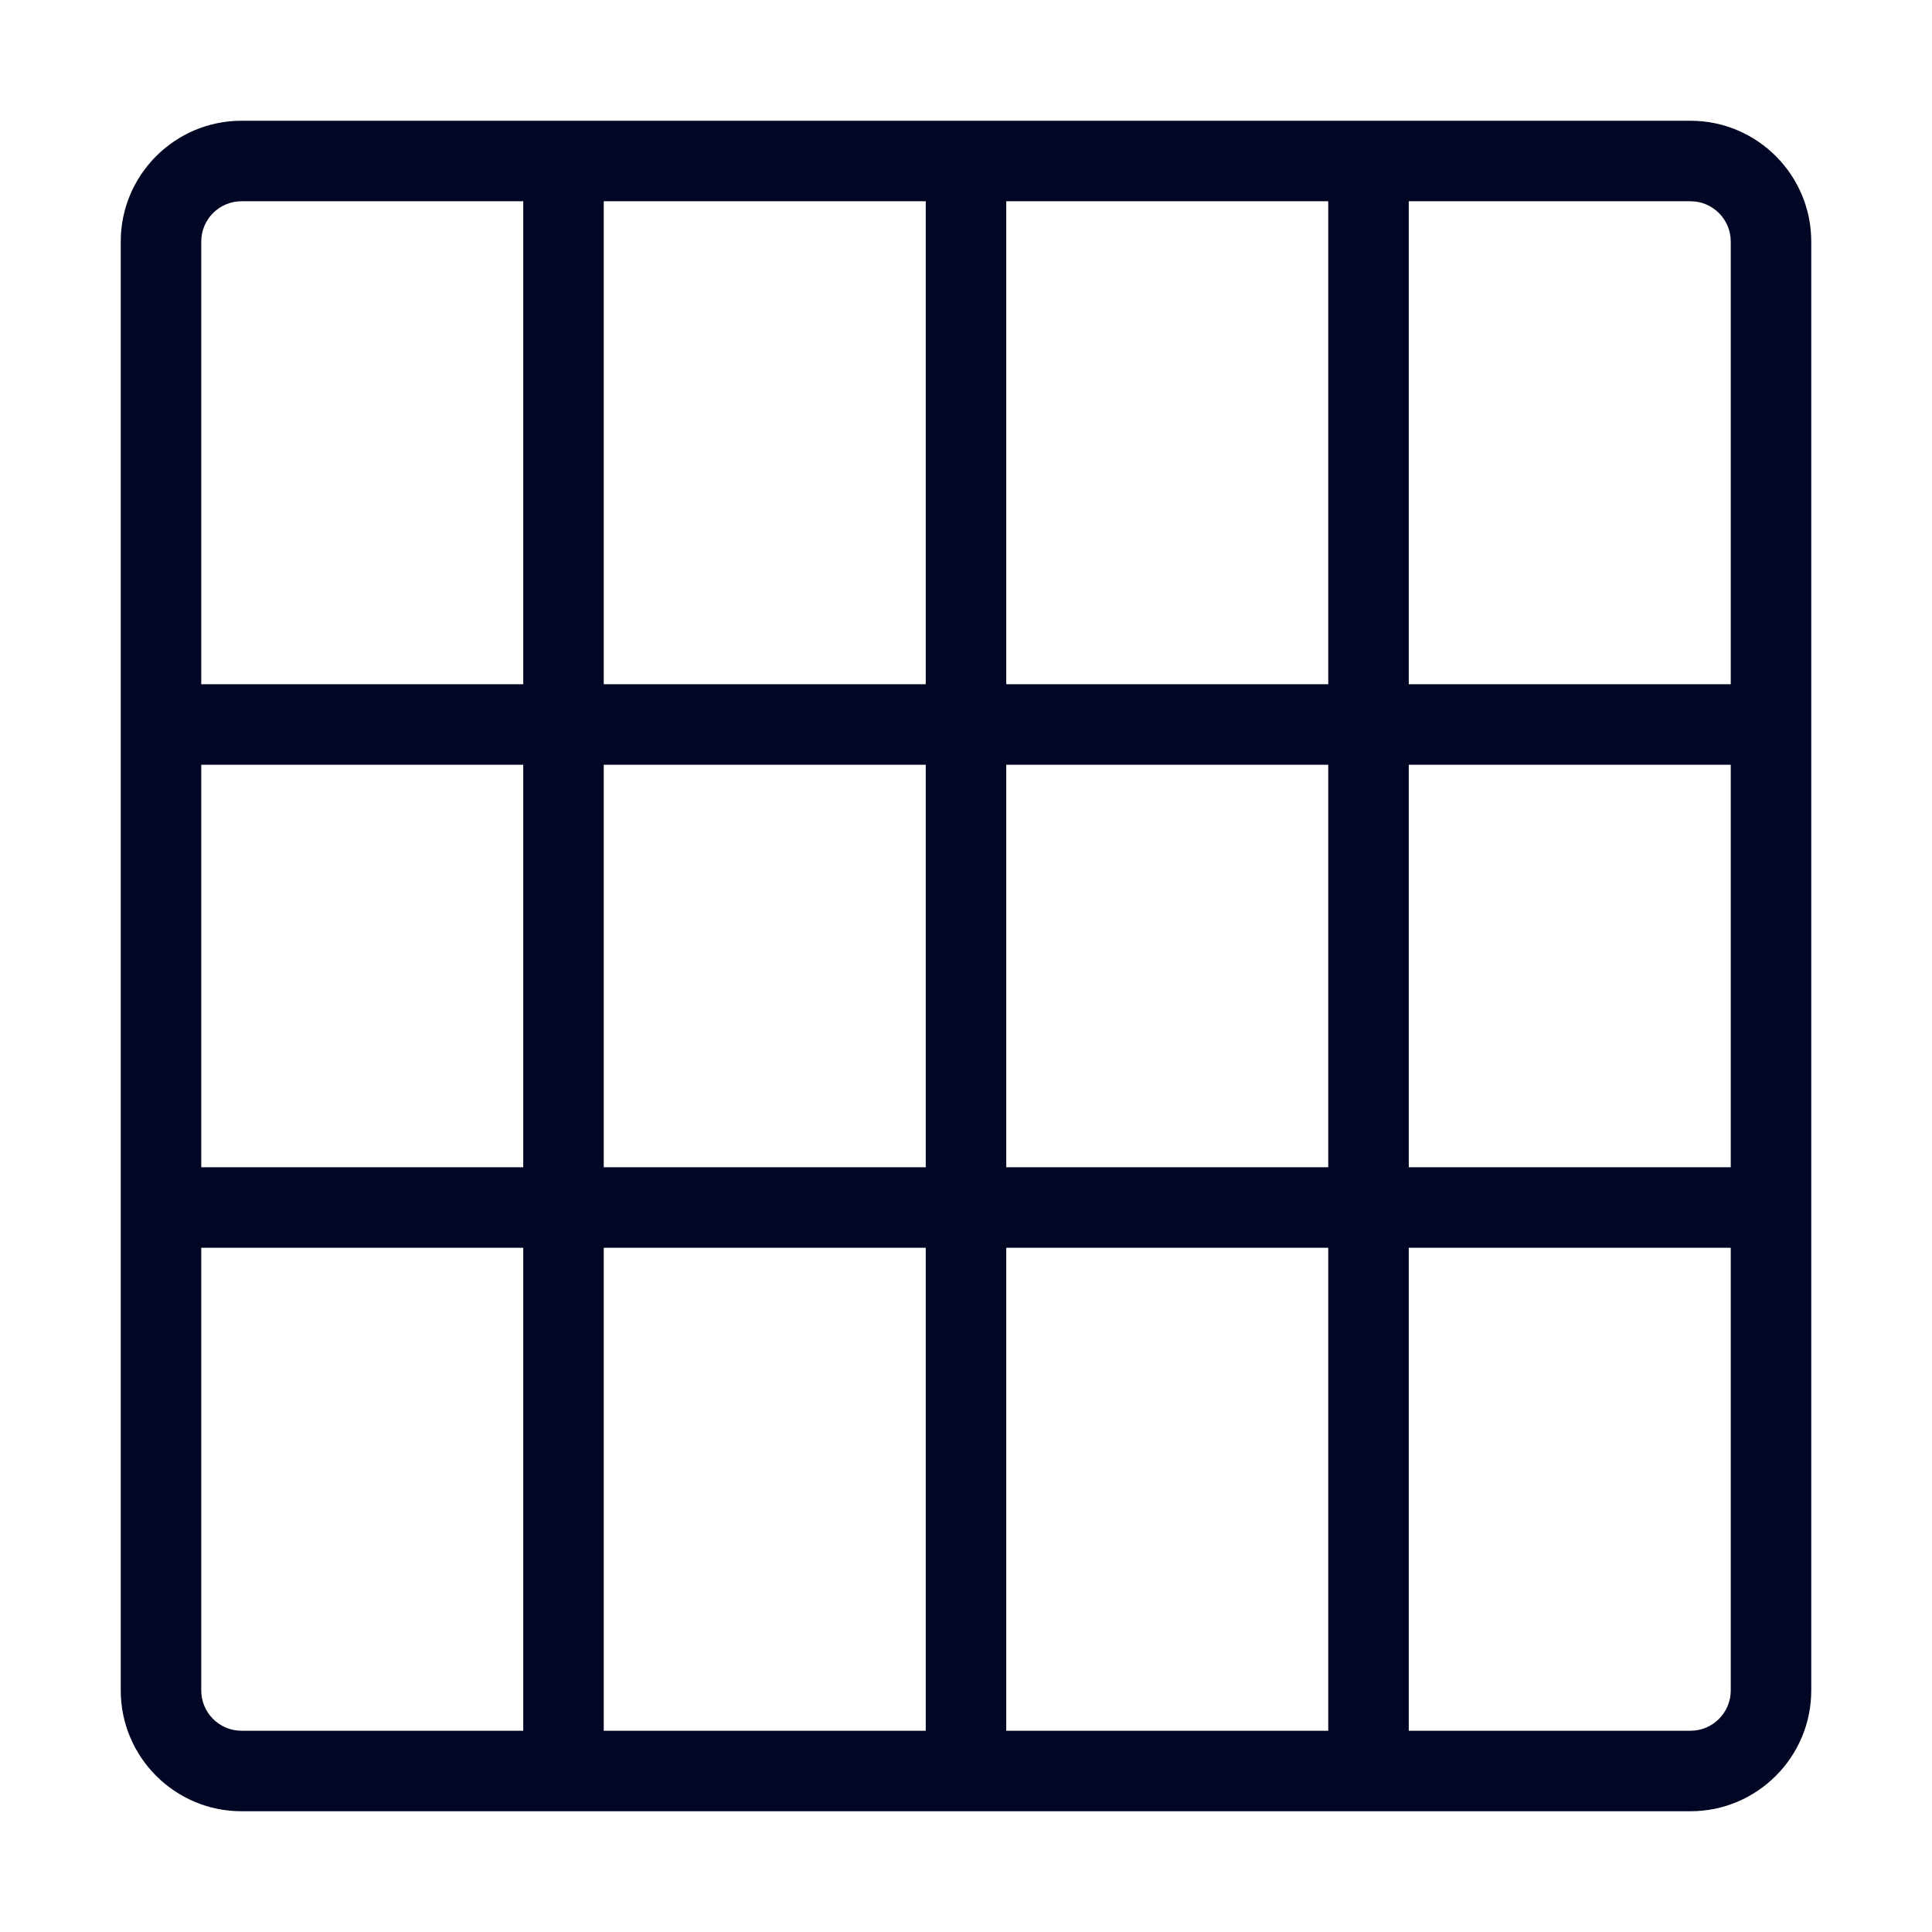 <svg width="24" height="24" viewBox="0 0 24 24" fill="none" xmlns="http://www.w3.org/2000/svg">
<path fill-rule="evenodd" clip-rule="evenodd" d="M17.5 8.5V2.5H21C21.276 2.5 21.5 2.725 21.5 3V8.5H17.5ZM17.5 14.5H21.5V9.5H17.5V14.5ZM21.5 21C21.5 21.275 21.276 21.5 21 21.5H17.5V15.5H21.5V21ZM12.5 21.5H16.5V15.5H12.5V21.5ZM7.5 21.5H11.5V15.5H7.5V21.5ZM3 21.5C2.724 21.5 2.5 21.275 2.5 21V15.5H6.5V21.5H3ZM2.5 14.5H6.5V9.5H2.5V14.5ZM2.5 3C2.5 2.725 2.724 2.5 3 2.5H6.5V8.5H2.5V3ZM7.5 8.5H11.5V2.5H7.5V8.5ZM7.5 14.5H11.5V9.5H7.5V14.5ZM12.5 14.5H16.5V9.5H12.5V14.5ZM12.5 8.5H16.5V2.5H12.5V8.5ZM21 1.5H17.5H16.5H12.5H11.5H7.5H6.5H3C2.173 1.5 1.5 2.173 1.5 3V8.5V9.5V14.5V15.5V21C1.5 21.827 2.173 22.5 3 22.5H6.5H7.5H11.5H12.5H16.5H17.5H21C21.827 22.5 22.5 21.827 22.5 21V15.5V14.5V9.5V8.5V3C22.5 2.173 21.827 1.5 21 1.5Z" fill="#000624"/>
</svg>
